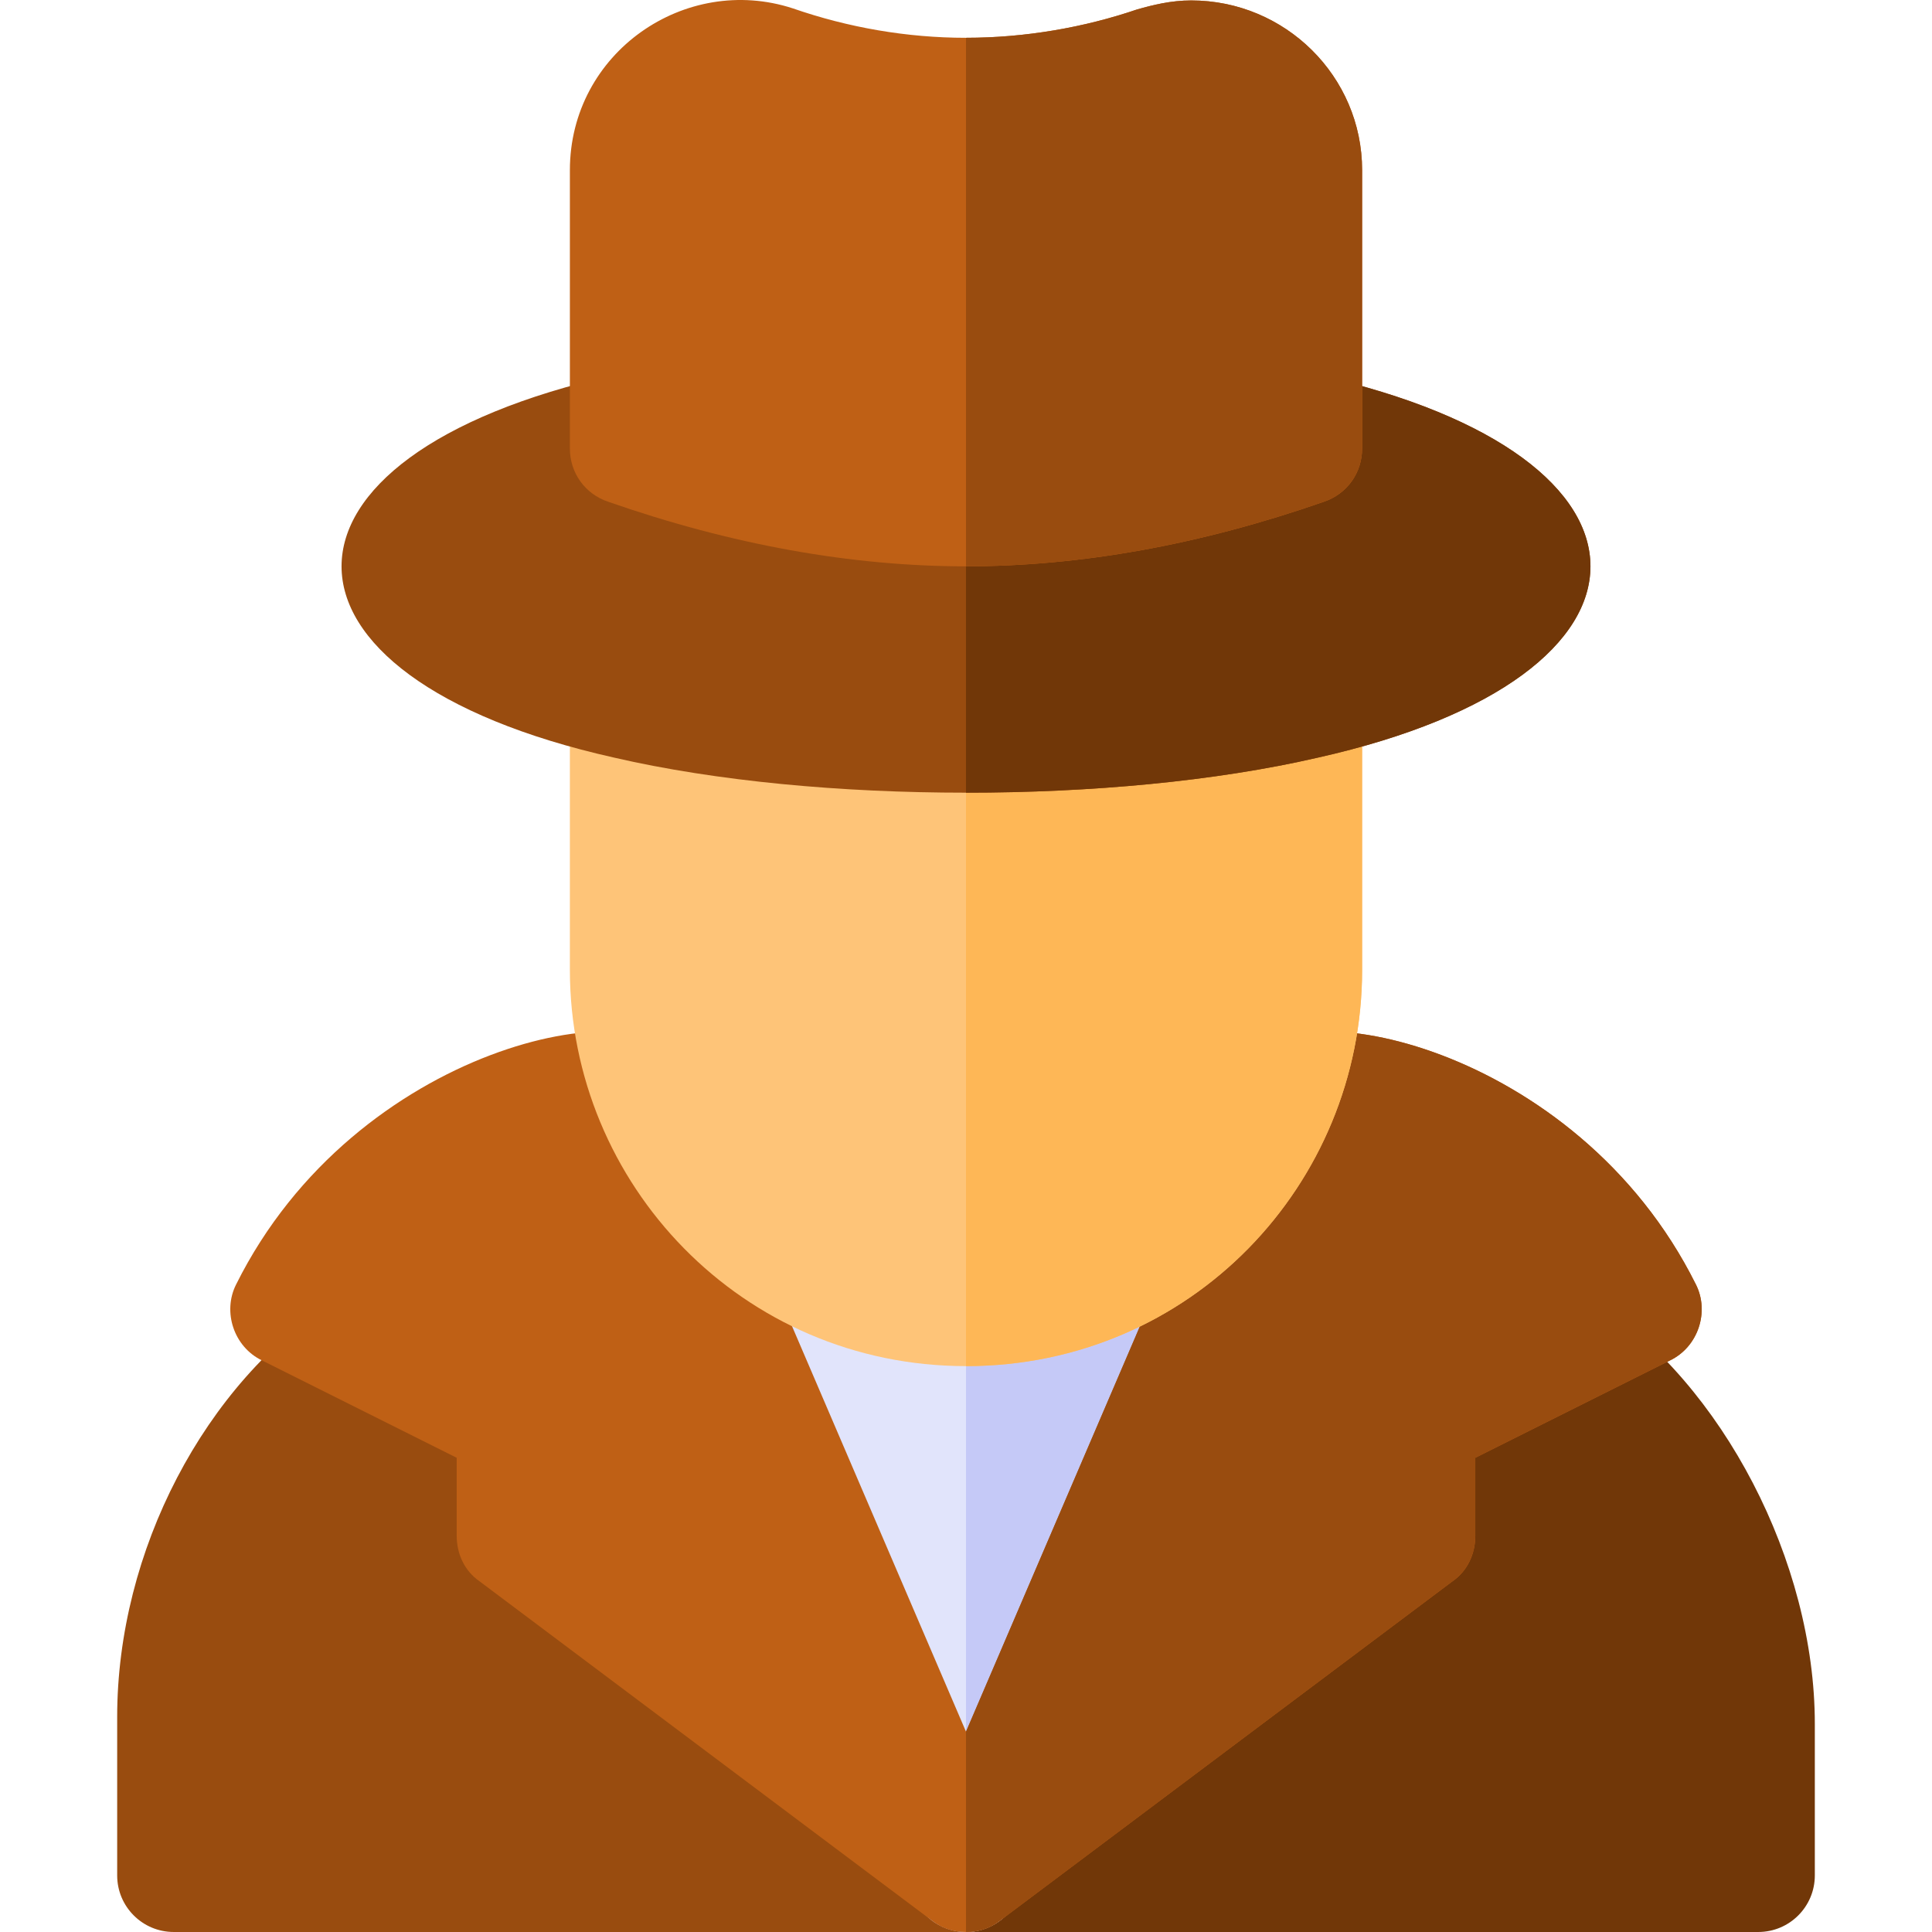 <?xml version="1.0" encoding="iso-8859-1"?>
<!-- Generator: Adobe Illustrator 19.0.0, SVG Export Plug-In . SVG Version: 6.00 Build 0)  -->
<svg version="1.1" id="Capa_1" xmlns="http://www.w3.org/2000/svg" xmlns:xlink="http://www.w3.org/1999/xlink" x="0px" y="0px"
	 viewBox="0 0 512.002 512.002" style="enable-background:new 0 0 512.002 512.002;" xml:space="preserve">
<path style="fill:#994C0F;" d="M256.001,512H46.05c-8.289,0-14.997-6.707-14.997-14.997v-41.987
	c0-43.935,23.14-88.31,57.555-110.409c4.511-2.885,10.193-3.134,14.851-0.776l39.307,19.8c5.067,2.548,8.26,7.732,8.26,13.4v22.495
	l113.968,85.483c5.185,3.866,7.264,10.618,5.243,16.739C268.185,507.871,262.444,512,256.001,512z"/>
<path style="fill:#713708;" d="M465.952,512H256.001c-6.444,0-12.184-4.13-14.235-10.252c-2.021-6.122,0.059-12.873,5.243-16.739
	l113.967-85.483v-22.495c0-5.668,3.192-10.852,8.26-13.4l38.692-19.477c4.657-2.416,10.428-2.109,14.908,0.806
	c33.684,21.894,58.112,68.934,58.112,111.859v40.186C480.949,505.292,474.241,512,465.952,512z"/>
<path style="fill:#E1E4FB;" d="M327.684,278.654c-9.596,31.795-38.392,53.389-71.683,53.389c-32.991,0-61.788-20.995-71.383-52.488
	c-6.897-21.894-40.49-5.399-32.391,13.798l89.979,209.651c2.398,5.399,7.798,8.998,13.796,8.998c5.998,0,11.397-3.599,13.796-8.998
	l89.979-209.651C367.574,275.355,334.882,255.259,327.684,278.654z"/>
<path style="fill:#C5C9F7;" d="M359.776,293.352l-89.979,209.651c-2.398,5.399-7.798,8.998-13.796,8.998V332.042
	c33.292,0,62.088-21.594,71.683-53.389C334.882,255.259,367.574,275.355,359.776,293.352z"/>
<path style="fill:#BF6015;" d="M442.556,360.536l-51.587,25.794v20.695c0,4.798-2.102,9.298-5.998,11.998L265,509.002
	c-2.702,2.098-5.701,2.998-8.999,2.998c-3.299,0-6.298-0.901-8.999-2.998L127.03,419.023c-3.895-2.7-5.998-7.2-5.998-11.998V386.33
	l-51.587-25.794c-7.498-3.599-10.501-12.897-6.897-20.094c31.791-63.885,108.871-78.584,117.27-59.087l76.183,177.558
	l76.183-177.558c8.399-19.496,85.479-4.798,117.27,59.087C453.057,347.639,450.055,356.937,442.556,360.536z"/>
<path style="fill:#994C0F;" d="M442.556,360.536l-51.587,25.794v20.695c0,4.798-2.102,9.298-5.998,11.998L265,509.002
	c-2.702,2.098-5.701,2.998-8.999,2.998v-53.089l76.183-177.558c8.399-19.496,85.479-4.798,117.27,59.087
	C453.057,347.639,450.055,356.937,442.556,360.536z"/>
<path style="fill:#FEC478;" d="M355.279,174.378c-3.603-2.998-8.099-3.899-12.598-2.998c-24.592,5.699-55.486,8.697-86.68,8.697
	s-62.088-2.998-86.68-8.697c-9.296-2.1-18.296,5.098-18.296,14.697v70.983c0,56.687,45.59,104.976,104.976,104.976
	c59.686,0,104.976-48.289,104.976-104.976v-70.983C360.976,181.576,358.875,177.079,355.279,174.378z"/>
<path style="fill:#FEB756;" d="M355.279,174.378c3.595,2.7,5.697,7.198,5.697,11.697v70.984
	c0,56.687-45.289,104.976-104.976,104.976V180.077c31.194,0,62.088-2.998,86.68-8.697
	C347.181,170.479,351.677,171.38,355.279,174.378z"/>
<path style="fill:#994C0F;" d="M349.278,99.396c-6.897-1.5-13.796,2.1-16.794,8.099c-26.698,8.397-51.587,12.596-76.483,12.596
	s-49.785-4.199-76.483-12.596c-2.998-5.999-9.897-9.598-16.794-8.099c-96.28,21.596-96.28,79.78,0,101.376
	c27.295,6.3,60.286,9.298,93.278,9.298s65.984-2.998,93.278-9.298C445.559,179.177,445.559,120.992,349.278,99.396z"/>
<path style="fill:#713708;" d="M349.278,200.772c-27.295,6.3-60.286,9.298-93.278,9.298v-89.979
	c24.896,0,49.785-4.199,76.483-12.596c2.998-5.999,9.897-9.598,16.794-8.099C445.559,120.992,445.559,179.177,349.278,200.772z"/>
<path style="fill:#BF6015;" d="M315.686,0.119c-5.397,0-10.197,1.199-14.396,2.4c-14.096,4.798-29.693,7.498-45.289,7.498
	s-31.194-2.7-45.89-7.798c-28.492-9.298-59.085,11.697-59.085,42.89v73.784c0,6.298,3.899,11.996,10.201,14.096
	c32.687,11.397,64.482,17.096,94.775,17.096s62.088-5.699,94.775-17.096c6.301-2.1,10.201-7.798,10.201-14.096V45.108
	C360.976,20.214,340.583,0.119,315.686,0.119z"/>
<path style="fill:#994C0F;" d="M360.976,45.108v73.784c0,6.298-3.899,11.996-10.201,14.096
	c-32.687,11.397-64.482,17.096-94.775,17.096V10.017c15.597,0,31.194-2.7,45.289-7.498c4.199-1.201,8.999-2.4,14.396-2.4
	C340.583,0.119,360.976,20.214,360.976,45.108z"/>
<g>
</g>
<g>
</g>
<g>
</g>
<g>
</g>
<g>
</g>
<g>
</g>
<g>
</g>
<g>
</g>
<g>
</g>
<g>
</g>
<g>
</g>
<g>
</g>
<g>
</g>
<g>
</g>
<g>
</g>
</svg>
